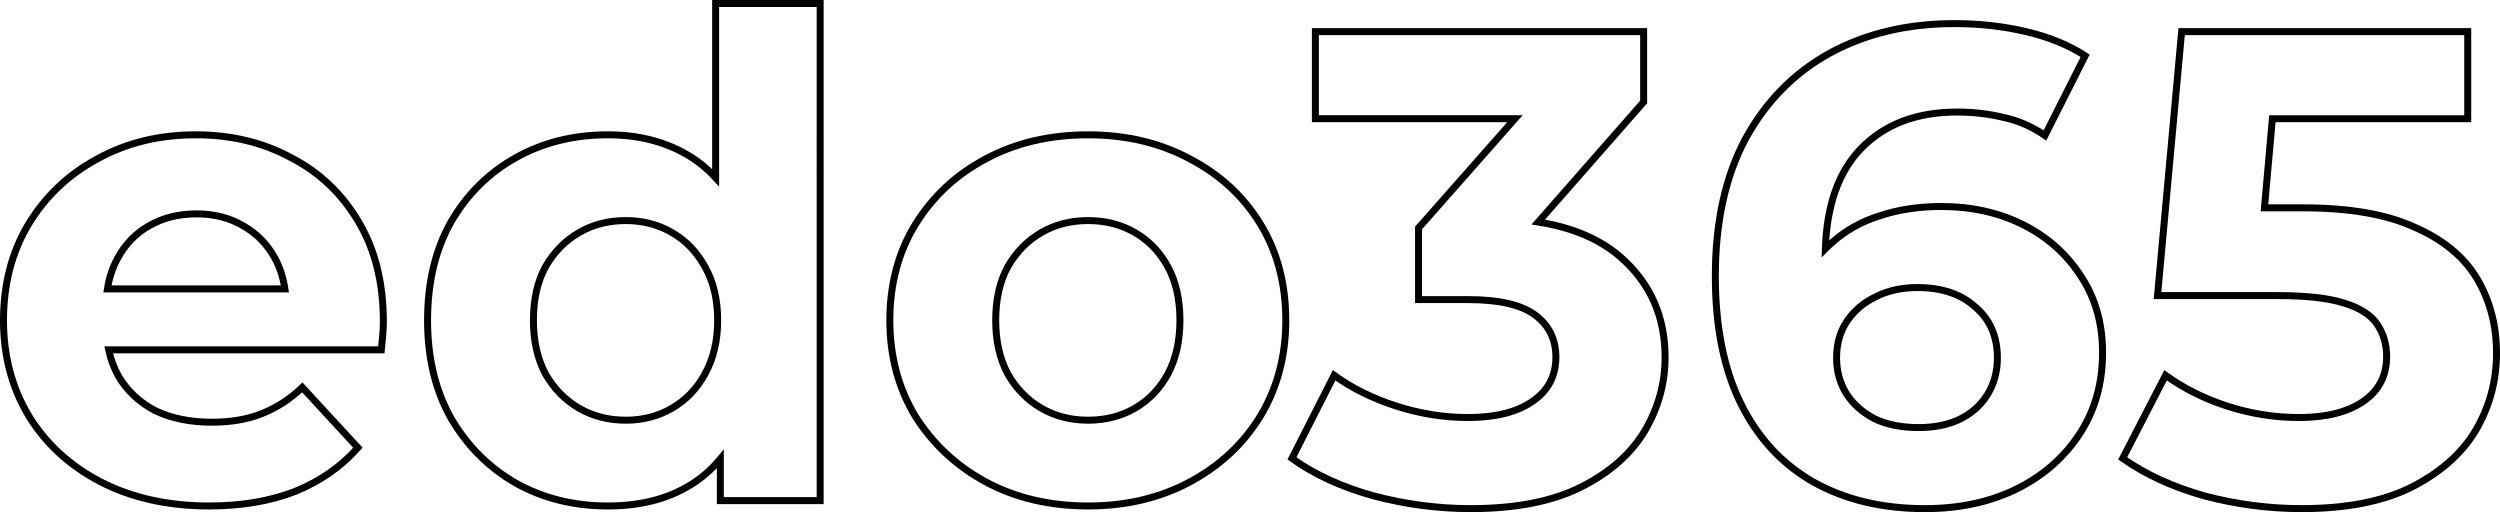 <?xml version="1.0" encoding="UTF-8" standalone="no"?>
<svg
   width="189.565mm"
   height="38.832mm"
   viewBox="0 0 189.565 38.832"
   version="1.1"
   fill="none"
   stroke="#000000"
   stroke-width="0.529"
   id="edo365-logo-text"
   xmlns="http://www.w3.org/2000/svg"
   xmlns:svg="http://www.w3.org/2000/svg">
  <g
     id="layer1"
     transform="translate(-9.803,-92.892)">
    <g
       aria-label="edo365"
       id="text999">
      <path
         id="path1159"
         d="m 24.647,103.114 c -2.777,0 -5.266,0.61 -7.468,1.829 -2.201,1.185 -3.945,2.844 -5.232,4.978 -1.253,2.1 -1.879,4.521 -1.879,7.265 0,2.709 0.643,5.131 1.93,7.264 1.287,2.1 3.099,3.759 5.436,4.979 2.371,1.219 5.114,1.829 8.229,1.829 2.472,0 4.657,-0.373 6.553,-1.118 1.897,-0.779 3.472,-1.879 4.725,-3.302 l -4.217,-4.572 c -0.914,0.881 -1.93,1.541 -3.048,1.981 -1.084,0.44 -2.354,0.66 -3.81,0.66 -1.626,0 -3.048,-0.288 -4.267,-0.864 -1.185,-0.61 -2.117,-1.473 -2.794,-2.591 -0.35,-0.627 -0.605,-1.304 -0.764,-2.032 h 20.678 c 0.034,-0.339 0.068,-0.694 0.102,-1.067 0.034,-0.406 0.051,-0.762 0.051,-1.067 0,-2.946 -0.626,-5.469 -1.879,-7.569 -1.253,-2.134 -2.963,-3.759 -5.131,-4.877 -2.134,-1.151 -4.538,-1.727 -7.214,-1.727 z m 0.051,5.994 c 1.355,0 2.54,0.305 3.556,0.914 1.016,0.576 1.812,1.389 2.387,2.439 0.382,0.697 0.637,1.476 0.765,2.337 H 17.949 c 0.132,-0.846 0.383,-1.609 0.754,-2.286 0.576,-1.084 1.371,-1.914 2.387,-2.489 1.05,-0.61 2.252,-0.914 3.606,-0.914 z" />
      <path
         id="path1161"
         d="m 64.068,93.157 v 13.216 c -0.629,-0.689 -1.34,-1.268 -2.134,-1.735 -1.727,-1.016 -3.742,-1.524 -6.045,-1.524 -2.574,0 -4.894,0.576 -6.96,1.727 -2.066,1.151 -3.708,2.777 -4.927,4.877 -1.185,2.1 -1.778,4.589 -1.778,7.468 0,2.845 0.593,5.317 1.778,7.417 1.219,2.1 2.861,3.743 4.927,4.928 2.066,1.151 4.386,1.727 6.96,1.727 2.405,0 4.454,-0.508 6.147,-1.524 0.909,-0.535 1.704,-1.216 2.387,-2.041 v 3.159 h 7.569 V 93.157 Z m -6.807,16.459 c 1.287,0 2.455,0.305 3.505,0.914 1.05,0.61 1.88,1.473 2.489,2.591 0.643,1.118 0.965,2.472 0.965,4.064 0,1.558 -0.322,2.912 -0.965,4.064 -0.61,1.118 -1.439,1.981 -2.489,2.591 -1.05,0.61 -2.218,0.914 -3.505,0.914 -1.321,0 -2.506,-0.305 -3.556,-0.914 -1.05,-0.61 -1.896,-1.473 -2.54,-2.591 -0.61,-1.151 -0.915,-2.506 -0.915,-4.064 0,-1.592 0.305,-2.946 0.915,-4.064 0.643,-1.118 1.49,-1.981 2.54,-2.591 1.05,-0.61 2.235,-0.914 3.556,-0.914 z" />
      <path
         id="path1163"
         d="m 92.313,103.114 c -2.913,0 -5.504,0.61 -7.773,1.829 -2.235,1.185 -4.013,2.844 -5.334,4.978 -1.287,2.1 -1.93,4.521 -1.93,7.265 0,2.709 0.643,5.131 1.93,7.264 1.321,2.1 3.099,3.759 5.334,4.979 2.269,1.219 4.86,1.829 7.773,1.829 2.879,0 5.452,-0.61 7.721,-1.829 2.269,-1.219 4.047,-2.879 5.334,-4.979 1.287,-2.134 1.931,-4.555 1.931,-7.264 0,-2.777 -0.644,-5.216 -1.931,-7.315 -1.287,-2.1 -3.065,-3.742 -5.334,-4.927 -2.269,-1.219 -4.843,-1.829 -7.721,-1.829 z m 0,6.502 c 1.321,0 2.506,0.305 3.556,0.914 1.05,0.61 1.88,1.473 2.489,2.591 0.61,1.118 0.915,2.472 0.915,4.064 0,1.558 -0.305,2.912 -0.915,4.064 -0.61,1.118 -1.439,1.981 -2.489,2.591 -1.05,0.61 -2.235,0.914 -3.556,0.914 -1.321,0 -2.506,-0.305 -3.556,-0.914 -1.05,-0.61 -1.897,-1.473 -2.54,-2.591 -0.61,-1.151 -0.914,-2.506 -0.914,-4.064 0,-1.592 0.305,-2.946 0.914,-4.064 0.643,-1.118 1.491,-1.981 2.54,-2.591 1.05,-0.61 2.235,-0.914 3.556,-0.914 z" />
      <path
         id="path1165"
         d="m 109.543,95.29 v 6.604 h 15.13 l -7.307,8.281 V 115.61 h 3.759 c 2.337,0 4.03,0.389 5.08,1.168 1.05,0.779 1.575,1.846 1.575,3.201 0,1.422 -0.592,2.54 -1.778,3.353 -1.185,0.813 -2.811,1.219 -4.877,1.219 -1.829,0 -3.641,-0.288 -5.436,-0.864 -1.795,-0.576 -3.37,-1.355 -4.724,-2.337 l -3.2,6.299 c 1.693,1.219 3.759,2.168 6.198,2.845 2.438,0.643 4.894,0.965 7.366,0.965 3.387,0 6.164,-0.541 8.331,-1.625 2.167,-1.084 3.776,-2.49 4.826,-4.217 1.05,-1.761 1.575,-3.64 1.575,-5.638 0,-3.082 -1.118,-5.605 -3.353,-7.57 -1.565,-1.375 -3.654,-2.269 -6.265,-2.681 l 7.992,-9.104 v -5.334 z" />
      <path
         id="path1167"
         d="m 158.006,94.681 c -3.556,0 -6.705,0.745 -9.449,2.236 -2.709,1.49 -4.843,3.657 -6.401,6.502 -1.524,2.845 -2.286,6.316 -2.286,10.414 0,3.827 0.643,7.044 1.93,9.652 1.287,2.608 3.116,4.589 5.486,5.943 2.405,1.355 5.233,2.032 8.484,2.032 2.54,0 4.809,-0.474 6.807,-1.422 2.032,-0.982 3.64,-2.354 4.826,-4.115 1.219,-1.795 1.829,-3.895 1.829,-6.299 0,-2.235 -0.559,-4.183 -1.676,-5.842 -1.084,-1.659 -2.54,-2.946 -4.369,-3.861 -1.829,-0.914 -3.895,-1.371 -6.198,-1.371 -1.693,0 -3.251,0.237 -4.674,0.711 -1.389,0.44 -2.591,1.118 -3.607,2.032 -0.171,0.148 -0.336,0.303 -0.496,0.463 0.11,-3.309 1.003,-5.834 2.68,-7.575 1.795,-1.863 4.233,-2.794 7.315,-2.794 1.219,0 2.388,0.136 3.505,0.407 1.118,0.237 2.168,0.694 3.15,1.371 l 3.048,-6.045 c -1.253,-0.813 -2.743,-1.422 -4.47,-1.829 -1.727,-0.406 -3.539,-0.61 -5.436,-0.61 z m -2.794,20.015 c 1.829,0 3.286,0.491 4.369,1.473 1.118,0.948 1.676,2.235 1.676,3.861 0,1.05 -0.254,1.981 -0.762,2.794 -0.508,0.813 -1.219,1.439 -2.134,1.879 -0.881,0.406 -1.896,0.609 -3.048,0.609 -1.321,0 -2.438,-0.22 -3.353,-0.66 -0.914,-0.474 -1.626,-1.101 -2.134,-1.88 -0.508,-0.813 -0.762,-1.727 -0.762,-2.743 0,-1.05 0.254,-1.965 0.762,-2.744 0.542,-0.813 1.27,-1.439 2.184,-1.879 0.914,-0.474 1.981,-0.711 3.2,-0.711 z" />
      <path
         id="path1169"
         d="m 175.228,95.29 -1.829,20.015 h 9.094 c 2.167,0 3.844,0.186 5.029,0.559 1.219,0.373 2.066,0.915 2.54,1.626 0.474,0.711 0.711,1.524 0.711,2.438 0,1.456 -0.592,2.591 -1.778,3.404 -1.185,0.813 -2.811,1.219 -4.877,1.219 -1.829,0 -3.64,-0.288 -5.435,-0.864 -1.761,-0.576 -3.319,-1.355 -4.674,-2.337 l -3.251,6.299 c 1.727,1.219 3.793,2.168 6.198,2.845 2.438,0.643 4.894,0.965 7.366,0.965 3.387,0 6.163,-0.541 8.331,-1.625 2.201,-1.118 3.827,-2.557 4.877,-4.318 1.05,-1.795 1.575,-3.742 1.575,-5.842 0,-2.1 -0.491,-3.979 -1.473,-5.639 -0.982,-1.659 -2.557,-2.963 -4.724,-3.911 -2.134,-0.982 -4.962,-1.473 -8.484,-1.473 h -2.917 l 0.601,-6.757 h 14.813 v -6.604 z" />
    </g>
  </g>
</svg>
